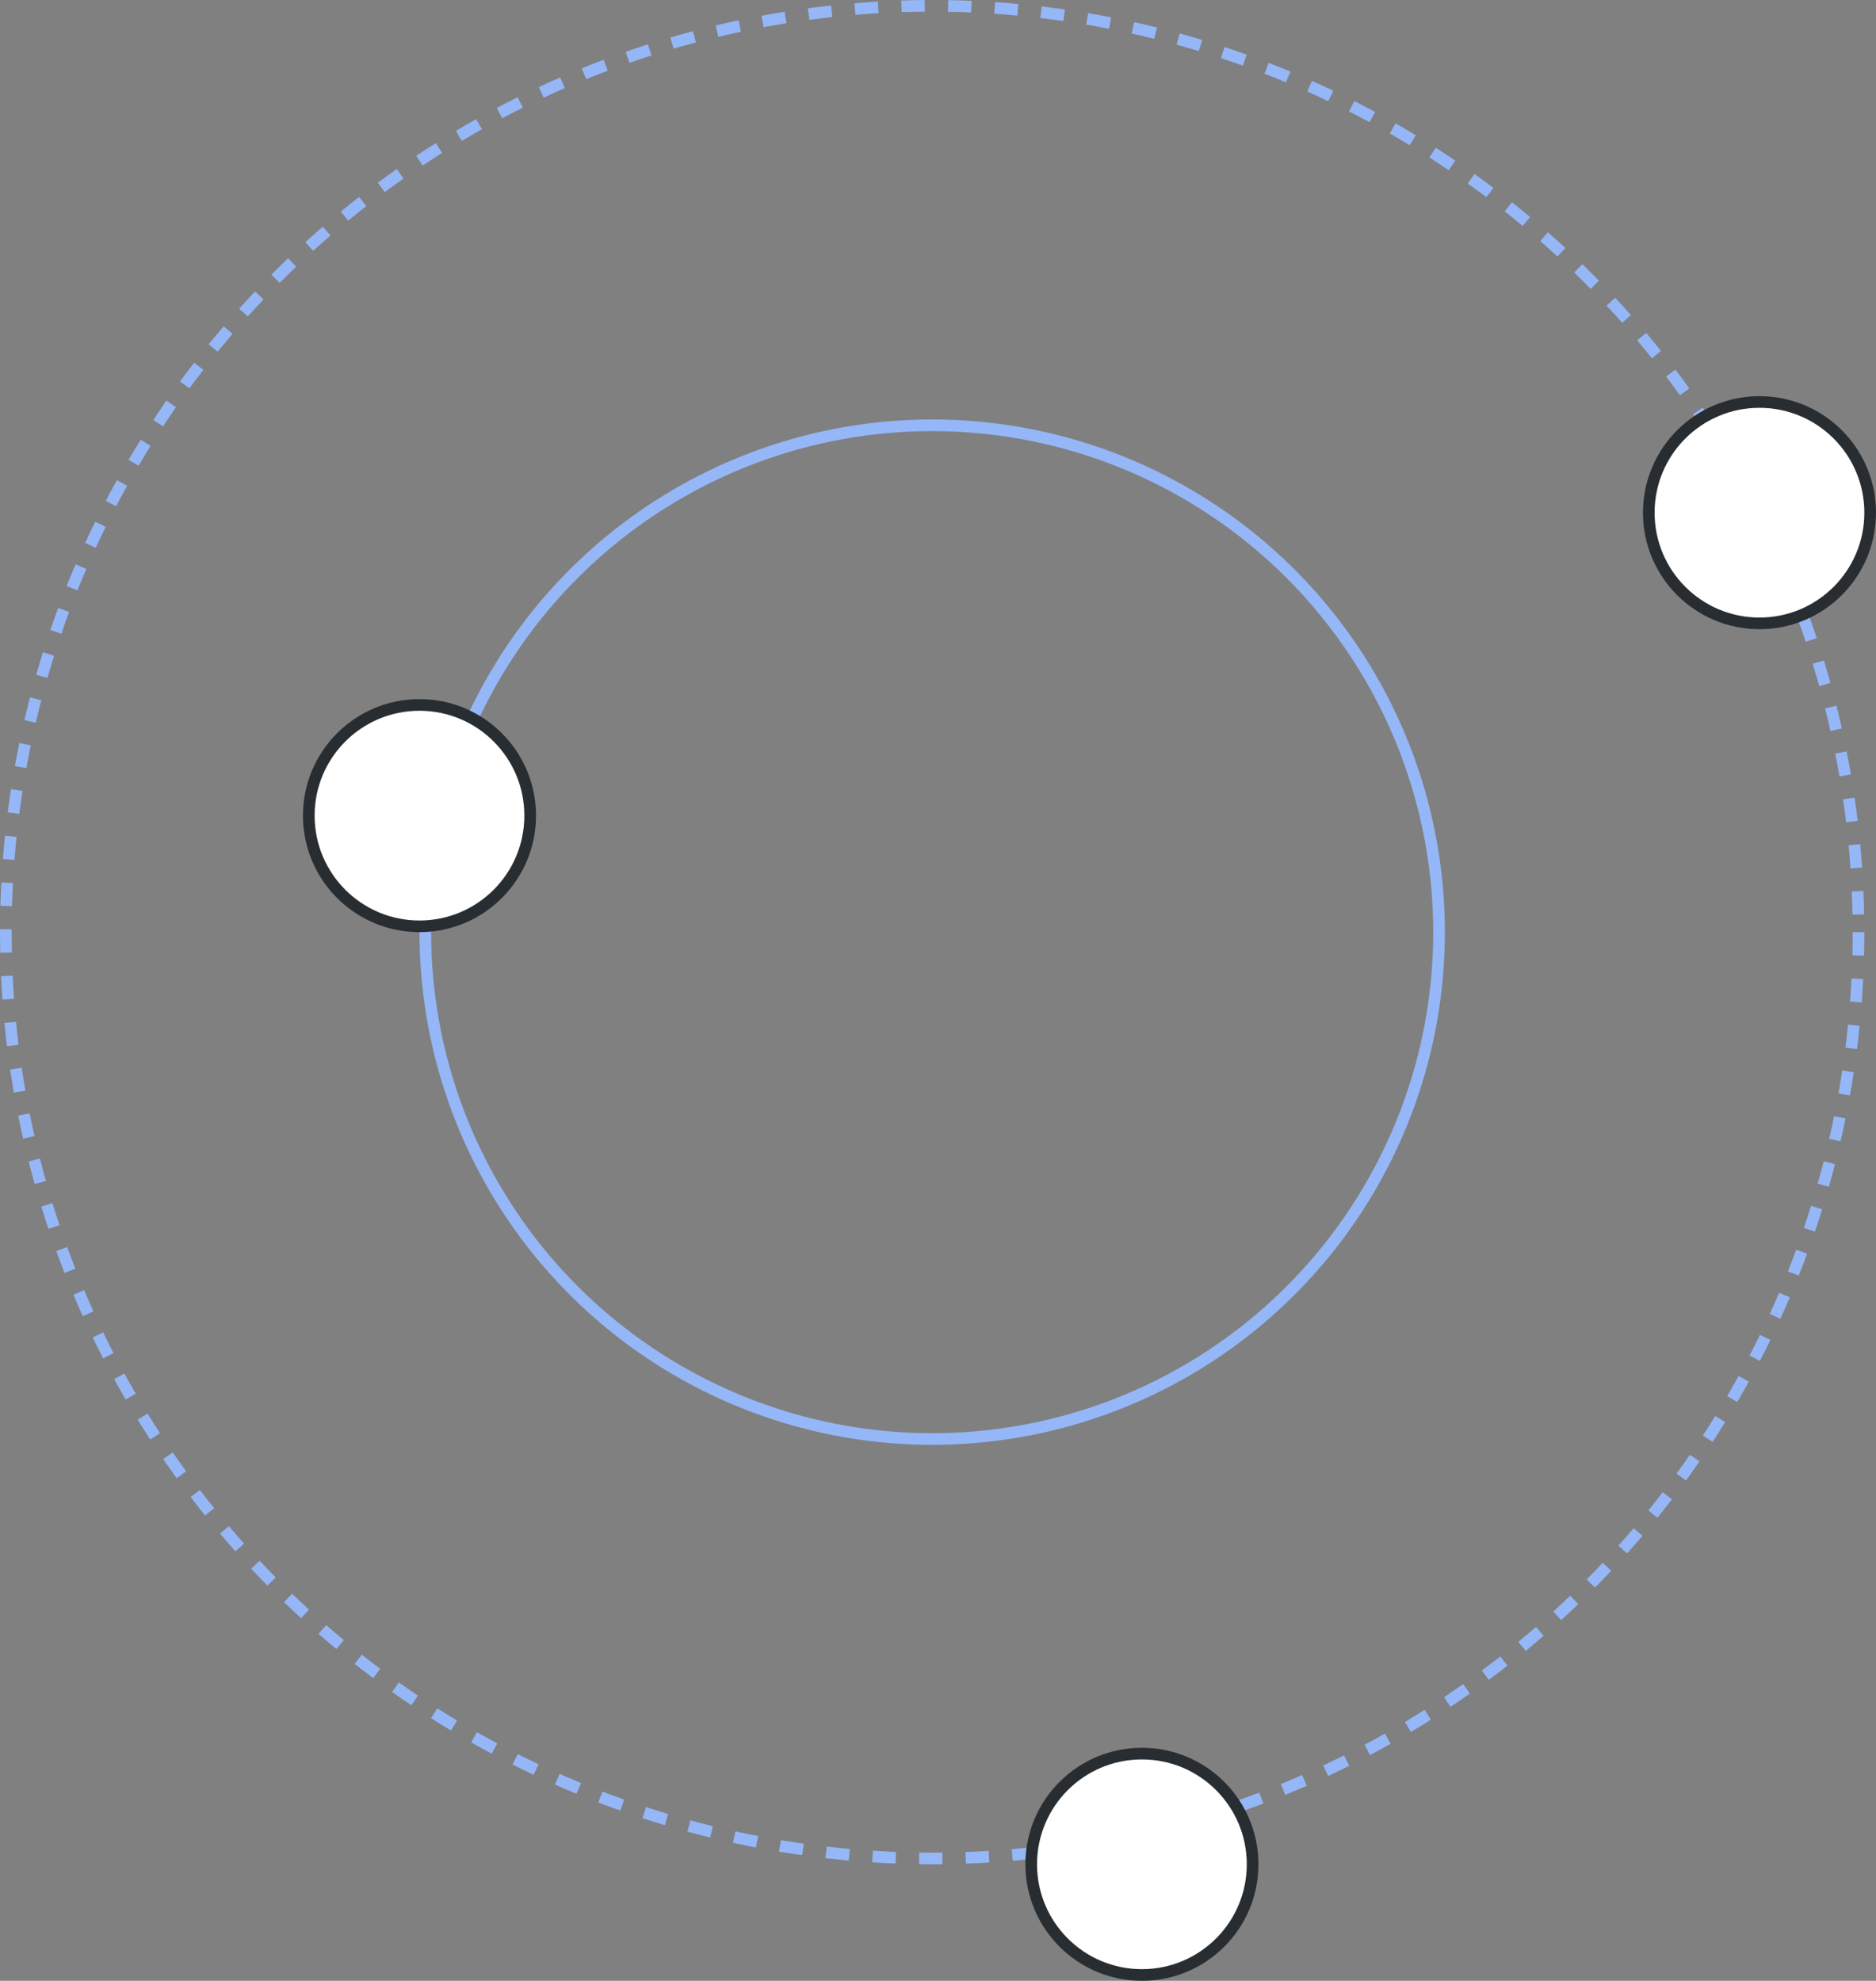 <svg width="161" height="170" viewBox="0 0 161 170" fill="none" xmlns="http://www.w3.org/2000/svg">
<rect x="0" y="0" width="161" height="170" fill="#808080" stroke="none"/>
<circle cx="80" cy="80" r="79.5" stroke="#95B7F7" stroke-dasharray="2 2"/>
<circle cx="80" cy="80" r="43.5" stroke="#95B7F7"/>
<circle cx="151" cy="44" r="9.5" fill="white" stroke="#282D32"/>
<circle cx="36" cy="70" r="9.5" fill="white" stroke="#282D32"/>
<circle cx="98" cy="160" r="9.5" fill="white" stroke="#282D32"/>
</svg>
